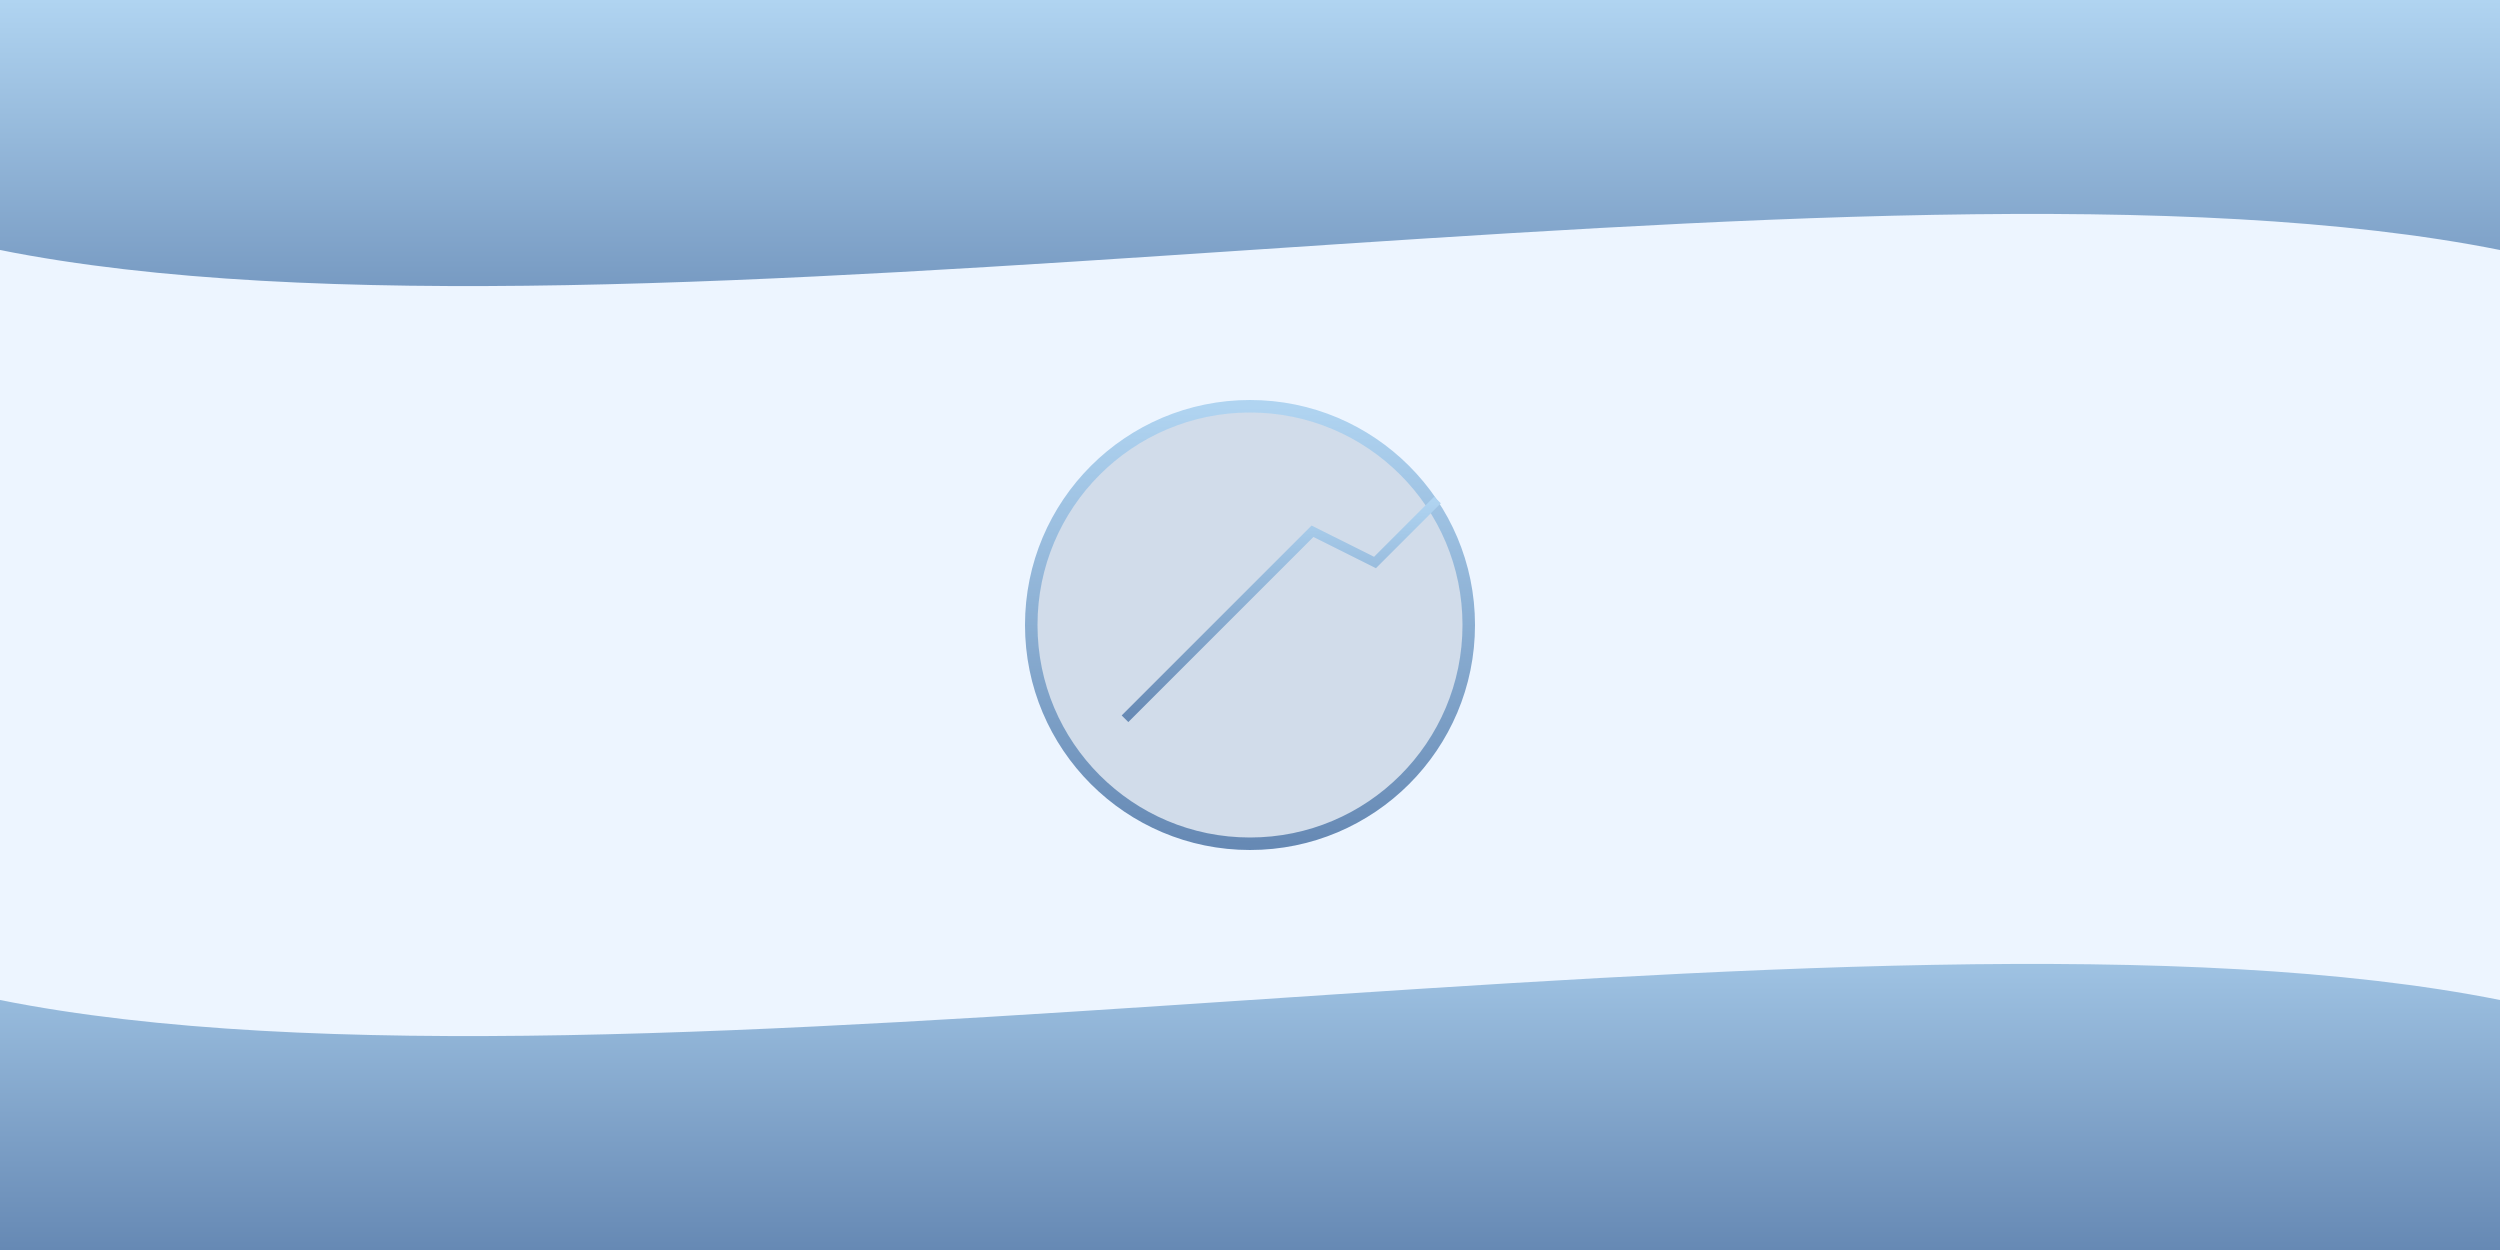 <!-- investment-bg.svg -->
<svg
  width="800"
  height="400"
  viewBox="0 0 800 400"
  preserveAspectRatio="xMidYMid meet"
  xmlns="http://www.w3.org/2000/svg"
>
  <defs>
    <!-- A gradient for all blue elements -->
    <linearGradient id="gradientBlue" x1="0" y1="0" x2="0" y2="1">
      <stop offset="0%" stop-color="#B0D4F1"/>
      <stop offset="100%" stop-color="#6689B4"/>
    </linearGradient>
    <!-- A subtle glow filter for a neon/3D effect -->
    <filter id="glow">
      <feGaussianBlur stdDeviation="4" result="blur"/>
      <feMerge>
        <feMergeNode in="blur"/>
        <feMergeNode in="SourceGraphic"/>
      </feMerge>
    </filter>
  </defs>

  <!-- Main background: off-white with a cold blue tint -->
  <rect width="800" height="400" fill="#EDF5FF"/>

  <!-- Top stripe (inverted relative to bottom) -->
  <path 
    d="
      M800,80 
      C600,40 200,120 0,80 
      L0,0 H800 Z"
    fill="url(#gradientBlue)"
    filter="url(#glow)"
  />

  <!-- Bottom stripe -->
  <path 
    d="
      M0,320 
      C200,360 600,280 800,320 
      L800,400 H0 Z"
    fill="url(#gradientBlue)"
    filter="url(#glow)"
  />

  <!-- Central Investment Circle -->
  <circle 
    cx="400" 
    cy="200" 
    r="70" 
    fill="rgba(96,123,153,0.2)" 
    stroke="url(#gradientBlue)" 
    stroke-width="4"
    filter="url(#glow)"
  />

  <!-- Profit Chart (polyline) inside the circle -->
  <polyline 
    points="
      360,230 
      380,210 
      400,190 
      420,170 
      440,180 
      460,160"
    fill="none"
    stroke="url(#gradientBlue)"
    stroke-width="3"
    filter="url(#glow)"
  />
</svg>

